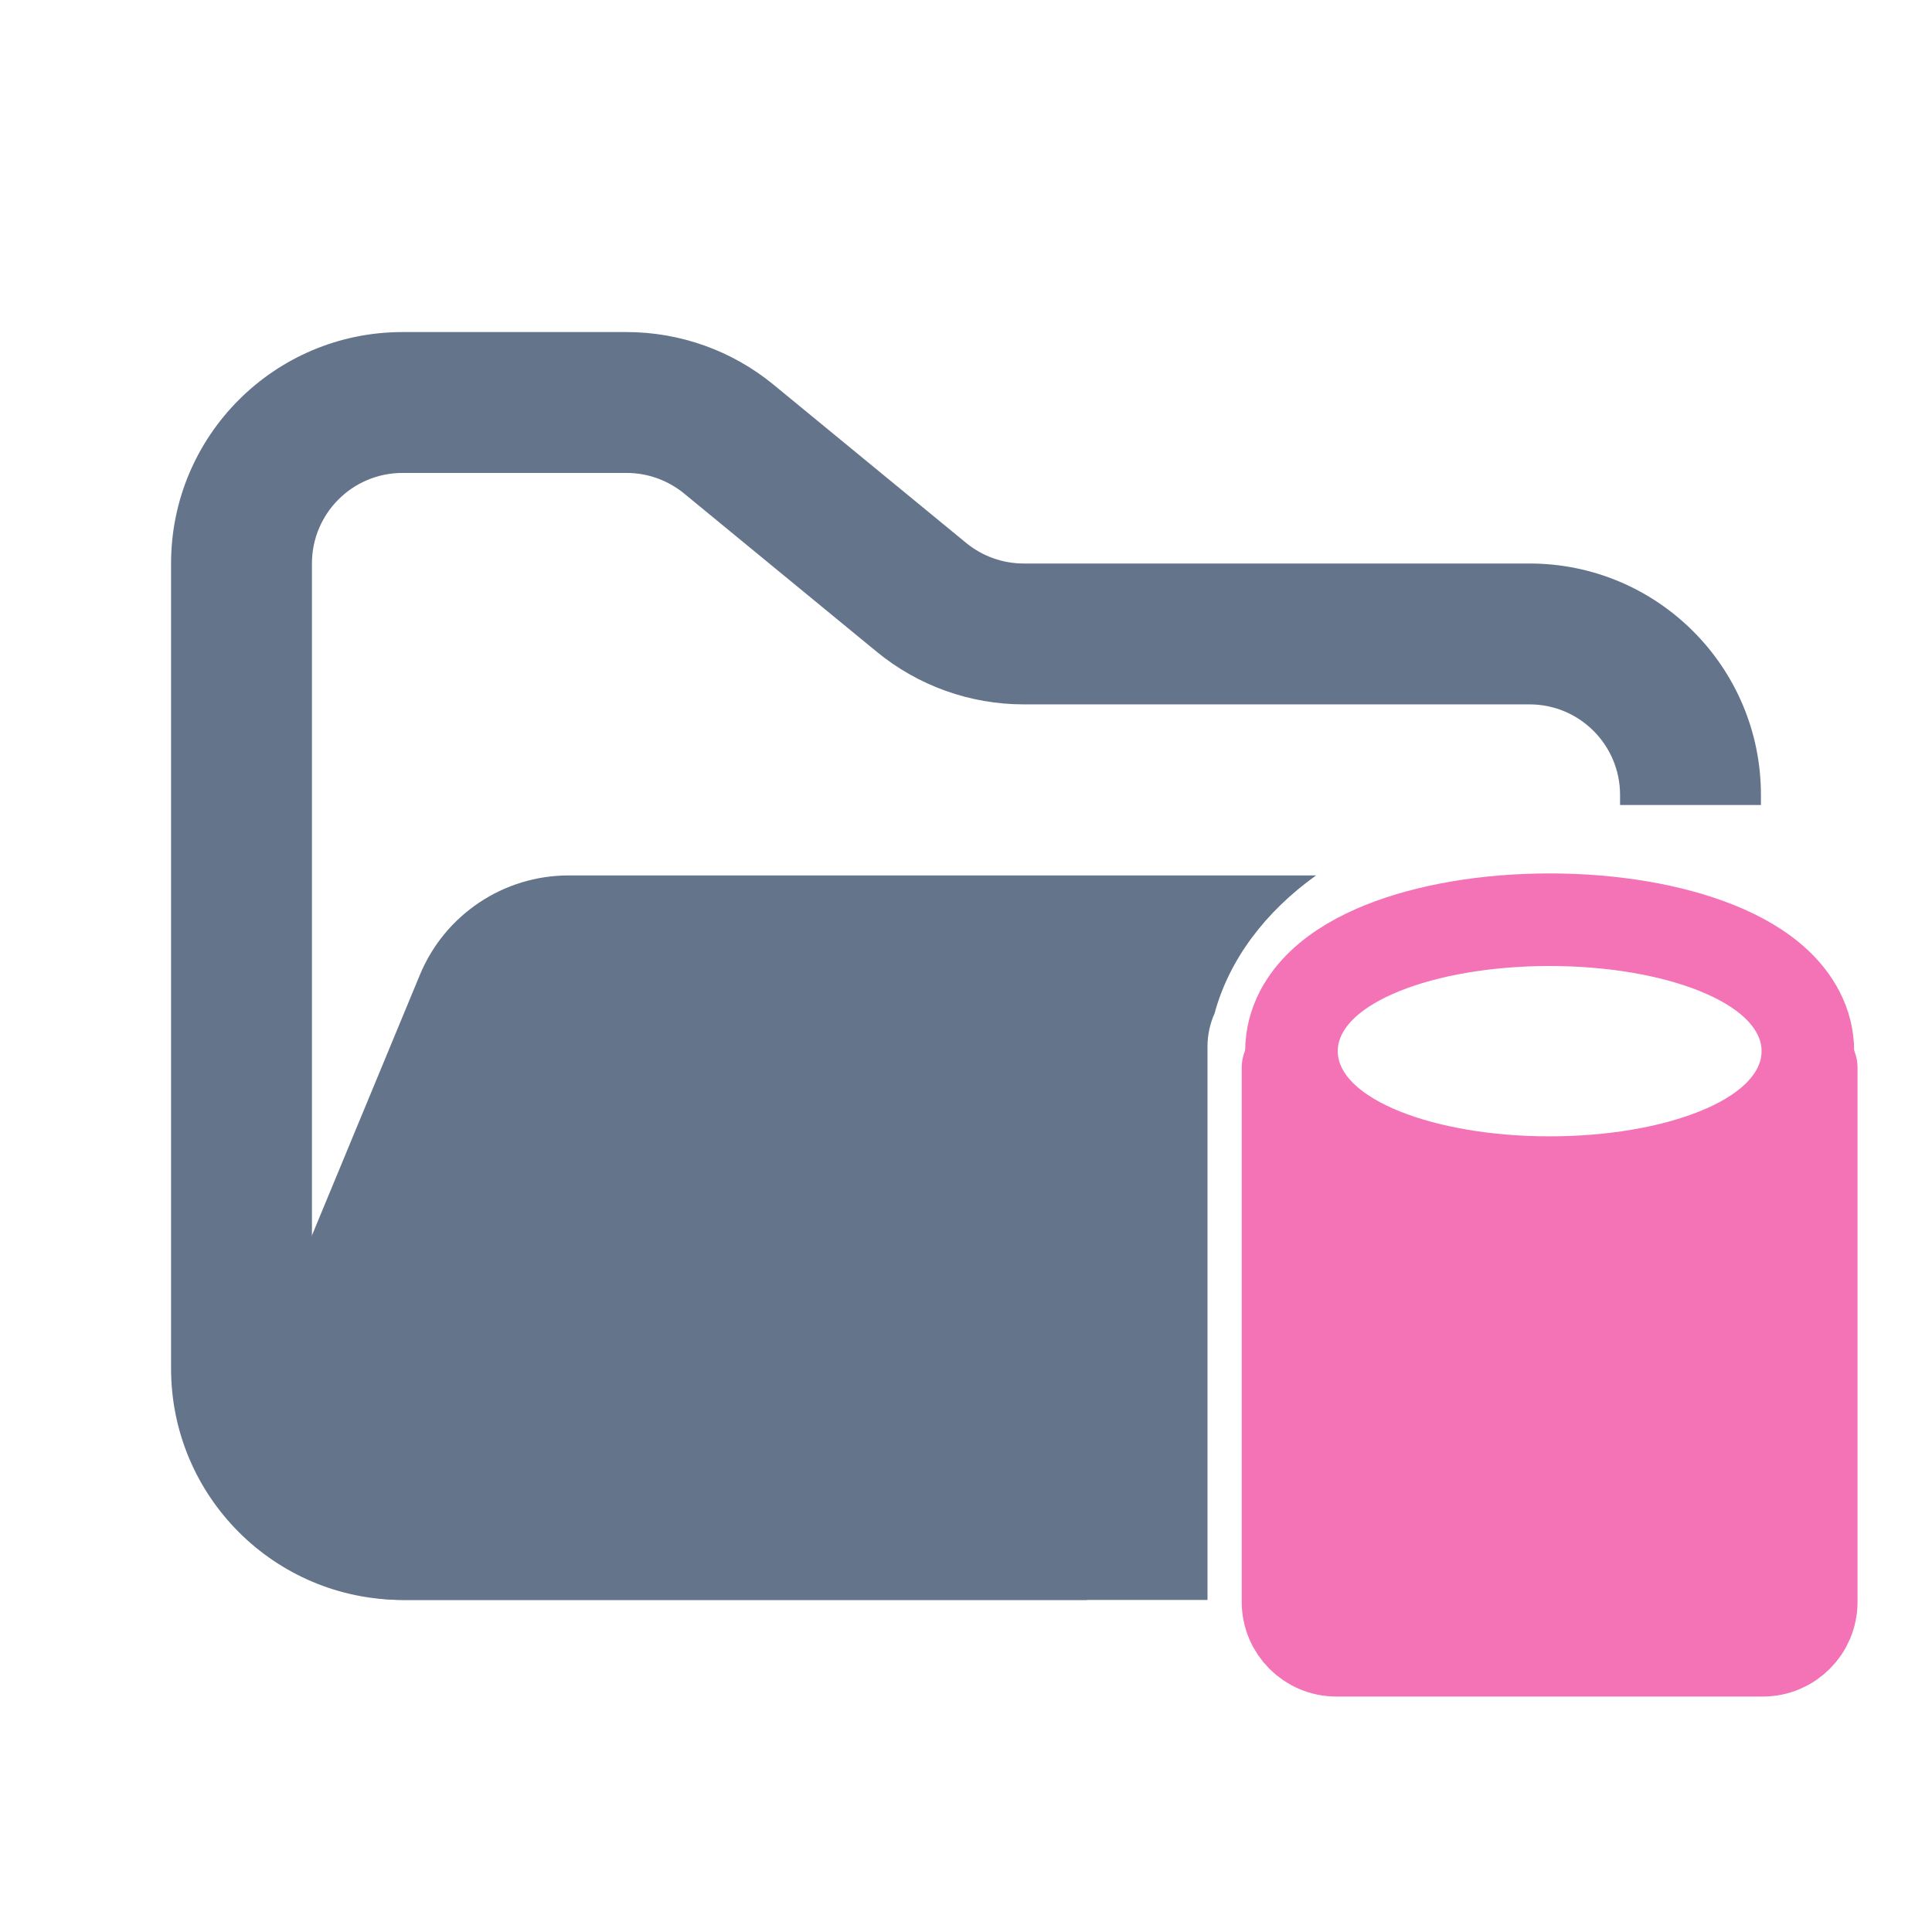 <svg width="48" height="48" viewBox="0 0 48 48" fill="none" xmlns="http://www.w3.org/2000/svg">
<path fill-rule="evenodd" clip-rule="evenodd" d="M10 8.25C6.824 8.25 4.25 10.824 4.25 14V34C4.25 37.176 6.824 39.75 10 39.75H27V36.25H10C8.757 36.25 7.75 35.243 7.75 34V14C7.75 12.757 8.757 11.75 10 11.75H15.568C16.089 11.75 16.593 11.931 16.996 12.261L21.782 16.193C22.811 17.038 24.101 17.5 25.432 17.5H38C39.243 17.5 40.25 18.507 40.25 19.75V20H43.75V19.75C43.75 16.574 41.176 14 38 14H25.432C24.911 14 24.407 13.819 24.004 13.489L19.218 9.557C18.189 8.712 16.899 8.25 15.568 8.25H10Z" fill="#64748B"/>
<path fill-rule="evenodd" clip-rule="evenodd" d="M32.697 21.75L21.704 21.75H15.182L14.127 21.75C12.509 21.75 11.051 22.725 10.432 24.22L6.29 34.219C5.2 36.853 7.135 39.75 9.986 39.75H30V26.5V26C30 25.708 30.063 25.43 30.175 25.18C30.537 23.839 31.438 22.65 32.697 21.75Z" fill="#64748B"/>
<path d="M38.501 29.382C40.064 29.382 41.532 29.13 42.652 28.679C43.209 28.456 43.737 28.16 44.144 27.773C44.554 27.384 44.916 26.824 44.916 26.116C44.916 25.408 44.554 24.848 44.144 24.459C43.737 24.072 43.209 23.777 42.652 23.553C41.532 23.103 40.064 22.85 38.501 22.85C36.938 22.85 35.469 23.103 34.349 23.553C33.792 23.777 33.265 24.072 32.858 24.459C32.448 24.848 32.086 25.408 32.086 26.116C32.086 26.824 32.448 27.384 32.858 27.773C33.265 28.16 33.792 28.456 34.349 28.679C35.469 29.13 36.938 29.382 38.501 29.382Z" stroke="#F472B6" stroke-width="2.3"/>
<path d="M32 39.798V26.532L33.083 28.962L33.657 30.667L38.216 30.883L44.552 28.304L45 26.532V39.798C45 40.462 44.462 41 43.798 41H33.202C32.538 41 32 40.462 32 39.798Z" fill="#F472B6" stroke="#F472B6" stroke-width="2.3" stroke-linejoin="round"/>
</svg>
